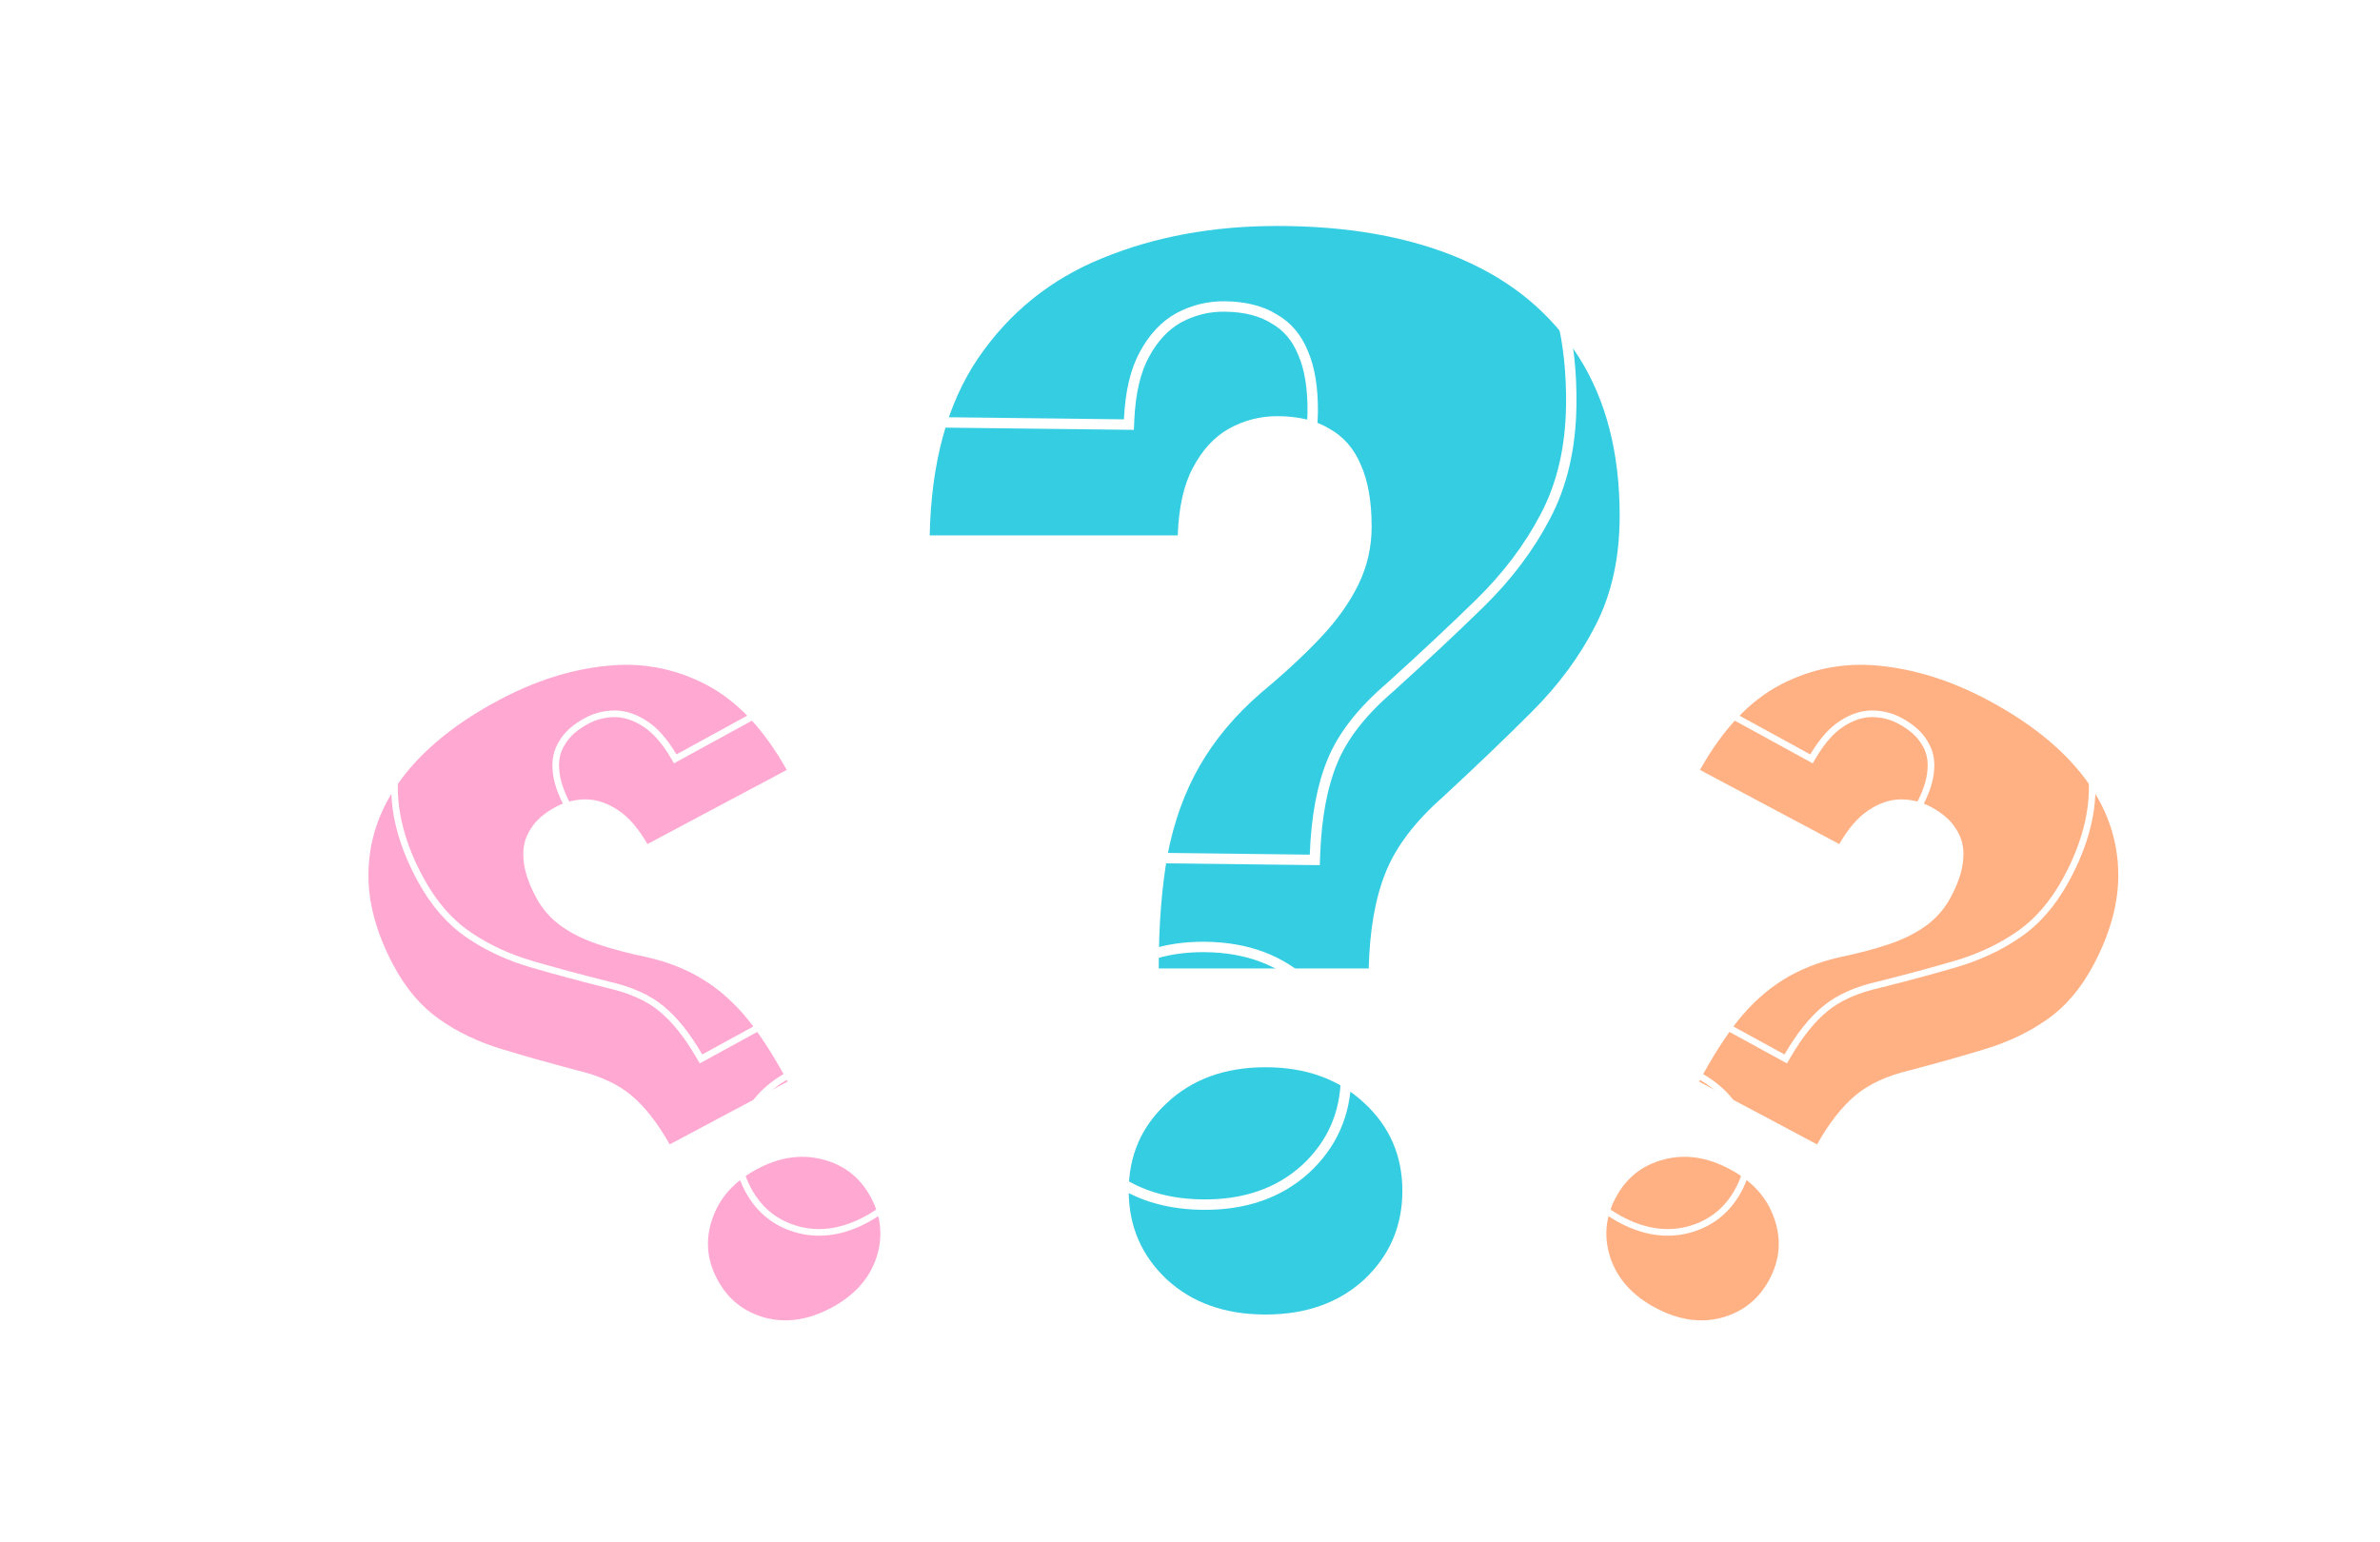 <svg width="415" height="269" viewBox="0 0 415 269" fill="none" xmlns="http://www.w3.org/2000/svg">
<g filter="url(#filter0_d_154_245)">
<path d="M238.661 149.372H202.046C202.046 141.887 202.556 135.295 203.577 129.597C204.682 123.813 206.554 118.625 209.19 114.032C211.827 109.439 215.399 105.187 219.907 101.274C223.905 97.957 227.349 94.767 230.241 91.706C233.133 88.644 235.344 85.539 236.875 82.392C238.406 79.245 239.172 75.886 239.172 72.314C239.172 67.891 238.534 64.276 237.258 61.469C236.067 58.662 234.238 56.579 231.772 55.218C229.39 53.772 226.371 53.049 222.714 53.049C219.737 53.049 216.93 53.772 214.293 55.218C211.742 56.664 209.658 58.918 208.042 61.98C206.426 64.956 205.533 68.911 205.363 73.844H162.113C162.368 61.172 165.175 50.88 170.534 42.97C175.977 34.975 183.207 29.149 192.222 25.492C201.323 21.749 211.487 19.878 222.714 19.878C235.132 19.878 245.806 21.792 254.736 25.619C263.667 29.447 270.514 35.145 275.277 42.715C280.04 50.2 282.421 59.428 282.421 70.4C282.421 77.714 281.018 84.093 278.211 89.537C275.489 94.895 271.79 99.913 267.112 104.591C262.519 109.184 257.373 114.117 251.674 119.39C246.741 123.728 243.382 128.151 241.596 132.659C239.809 137.082 238.831 142.653 238.661 149.372ZM196.815 188.156C196.815 182.032 199.026 176.929 203.449 172.846C207.872 168.679 213.613 166.595 220.672 166.595C227.732 166.595 233.473 168.679 237.896 172.846C242.319 176.929 244.53 182.032 244.53 188.156C244.53 194.28 242.319 199.426 237.896 203.593C233.473 207.676 227.732 209.717 220.672 209.717C213.613 209.717 207.872 207.676 203.449 203.593C199.026 199.426 196.815 194.28 196.815 188.156Z" fill="#35CDE2"/>
</g>
<g filter="url(#filter1_d_154_245)">
<path d="M316.838 187.153L296.272 176.206C298.51 172.002 300.767 168.452 303.044 165.557C305.394 162.639 307.996 160.284 310.85 158.493C313.705 156.702 316.982 155.381 320.684 154.531C323.921 153.863 326.809 153.102 329.349 152.246C331.889 151.391 334.059 150.309 335.86 148.999C337.661 147.689 339.095 146.031 340.163 144.025C341.485 141.54 342.208 139.319 342.33 137.361C342.501 135.429 342.097 133.712 341.118 132.21C340.213 130.686 338.733 129.377 336.679 128.284C335.007 127.394 333.214 126.961 331.301 126.984C329.435 127.034 327.591 127.677 325.768 128.913C323.97 130.102 322.286 132.056 320.716 134.776L296.424 121.846C300.356 114.804 305.009 109.863 310.384 107.022C315.832 104.159 321.634 103.048 327.792 103.689C334.022 104.308 340.29 106.296 346.596 109.653C353.571 113.365 358.994 117.631 362.866 122.451C366.738 127.271 368.879 132.519 369.291 138.195C369.729 143.822 368.308 149.718 365.027 155.88C362.84 159.989 360.145 163.152 356.941 165.37C353.81 167.566 350.232 169.279 346.206 170.507C342.253 171.714 337.888 172.946 333.11 174.204C329.043 175.166 325.834 176.646 323.483 178.643C321.157 180.594 318.942 183.43 316.838 187.153ZM281.738 196.426C283.569 192.987 286.337 190.782 290.042 189.811C293.772 188.792 297.619 189.338 301.584 191.449C305.55 193.56 308.151 196.446 309.389 200.11C310.653 203.725 310.369 207.252 308.538 210.692C306.707 214.132 303.927 216.361 300.197 217.379C296.492 218.35 292.657 217.78 288.692 215.669C284.727 213.559 282.113 210.696 280.849 207.08C279.611 203.417 279.907 199.866 281.738 196.426Z" fill="#FFB184"/>
</g>
<g filter="url(#filter2_d_154_245)">
<path d="M116.772 187.153L137.338 176.206C135.1 172.002 132.842 168.452 130.565 165.557C128.215 162.639 125.613 160.284 122.759 158.493C119.905 156.702 116.627 155.381 112.925 154.531C109.688 153.863 106.8 153.102 104.26 152.246C101.721 151.391 99.55 150.309 97.75 148.999C95.949 147.689 94.514 146.031 93.446 144.025C92.124 141.54 91.402 139.319 91.279 137.361C91.109 135.429 91.513 133.712 92.491 132.21C93.397 130.686 94.876 129.377 96.931 128.284C98.603 127.394 100.395 126.961 102.308 126.984C104.174 127.034 106.018 127.677 107.841 128.913C109.639 130.102 111.323 132.056 112.893 134.776L137.186 121.846C133.253 114.804 128.6 109.863 123.225 107.022C117.778 104.159 111.975 103.048 105.818 103.689C99.587 104.308 93.319 106.296 87.013 109.653C80.038 113.365 74.615 117.631 70.744 122.451C66.872 127.271 64.73 132.519 64.318 138.195C63.88 143.822 65.302 149.718 68.582 155.88C70.769 159.989 73.465 163.152 76.668 165.37C79.799 167.566 83.378 169.279 87.404 170.507C91.356 171.714 95.722 172.946 100.499 174.204C104.567 175.166 107.776 176.646 110.127 178.643C112.452 180.594 114.667 183.43 116.772 187.153ZM151.871 196.426C150.04 192.987 147.273 190.782 143.568 189.811C139.838 188.792 135.99 189.338 132.025 191.449C128.06 193.56 125.458 196.446 124.22 200.11C122.957 203.725 123.24 207.252 125.071 210.692C126.902 214.132 129.683 216.361 133.413 217.379C137.117 218.35 140.952 217.78 144.917 215.669C148.883 213.559 151.497 210.696 152.76 207.08C153.998 203.417 153.702 199.866 151.871 196.426Z" fill="#FFA9D2"/>
</g>
<path d="M228.373 149.953L229.257 149.963L229.29 149.079C229.537 142.43 230.569 136.987 232.352 132.718L232.354 132.712C234.123 128.397 237.429 124.126 242.341 119.908L242.349 119.901L242.358 119.893C248.125 114.681 253.338 109.801 257.994 105.253C262.788 100.571 266.606 95.522 269.439 90.104C272.389 84.545 273.892 78.036 273.98 70.606C274.111 59.505 271.811 50.071 267.028 42.353C262.25 34.557 255.322 28.662 246.285 24.662C237.261 20.668 226.483 18.613 213.976 18.465C202.649 18.332 192.345 20.098 183.077 23.782C173.854 27.398 166.413 33.25 160.772 41.328L160.771 41.33C155.192 49.359 152.234 59.803 151.825 72.591L151.796 73.516L152.721 73.527L195.968 74.038L196.845 74.048L196.885 73.172C197.11 68.323 198.032 64.532 199.59 61.74L199.59 61.74L199.595 61.731C201.178 58.815 203.172 56.726 205.561 55.408C208.08 54.066 210.743 53.415 213.563 53.448C217.105 53.49 219.94 54.224 222.126 55.587L222.142 55.597L222.158 55.606C224.417 56.887 226.091 58.828 227.178 61.477L227.183 61.488L227.187 61.498C228.36 64.161 228.947 67.643 228.896 71.988C228.855 75.425 228.082 78.64 226.577 81.643C225.058 84.675 222.868 87.679 219.992 90.653C217.095 93.649 213.641 96.773 209.627 100.025L209.619 100.031L209.612 100.038C204.99 103.954 201.299 108.24 198.55 112.9C195.803 117.557 193.837 122.819 192.646 128.677L192.646 128.677L192.644 128.687C191.543 134.439 190.952 141.08 190.863 148.603L190.853 149.51L191.76 149.521L228.373 149.953ZM192.286 171.432C187.626 175.635 185.25 180.953 185.175 187.323C185.1 193.694 187.349 199.106 191.904 203.501L191.911 203.507C196.479 207.825 202.428 209.996 209.673 210.081C216.918 210.167 222.917 208.137 227.585 203.928L227.592 203.922C232.25 199.636 234.626 194.278 234.701 187.907C234.776 181.537 232.527 176.165 227.968 171.854C223.402 167.45 217.452 165.234 210.203 165.148C202.955 165.063 196.954 167.138 192.286 171.432Z" stroke="white" stroke-width="1.814"/>
<path d="M310.885 184.404L311.378 184.674L311.661 184.187C313.788 180.527 315.995 177.778 318.272 175.913L318.275 175.911C320.559 174.016 323.693 172.605 327.713 171.705L327.72 171.703L327.727 171.701C332.525 170.498 336.911 169.316 340.886 168.153C344.979 166.957 348.633 165.263 351.844 163.067C355.163 160.826 357.953 157.619 360.224 153.473C363.616 147.276 365.146 141.289 364.766 135.524C364.413 129.717 362.285 124.335 358.405 119.387C354.531 114.446 349.091 110.069 342.11 106.247C335.788 102.785 329.472 100.697 323.165 99.995C316.904 99.268 310.975 100.331 305.392 103.181L305.391 103.182C299.856 106.024 295.073 111.005 291.02 118.066L290.726 118.577L291.243 118.86L315.381 132.076L315.87 132.344L316.155 131.864C317.731 129.208 319.382 127.354 321.092 126.252L321.092 126.252L321.097 126.248C322.859 125.084 324.603 124.507 326.339 124.481C328.155 124.48 329.845 124.91 331.419 125.772C333.396 126.855 334.769 128.115 335.589 129.533L335.595 129.544L335.602 129.554C336.487 130.949 336.847 132.539 336.666 134.352L336.665 134.36L336.665 134.367C336.527 136.213 335.816 138.344 334.488 140.77C333.438 142.688 332.042 144.263 330.299 145.499C328.539 146.748 326.412 147.781 323.907 148.591C321.384 149.408 318.51 150.13 315.283 150.756L315.283 150.756L315.271 150.759C311.504 151.577 308.149 152.881 305.212 154.676C302.277 156.47 299.6 158.838 297.179 161.772L297.175 161.777C294.837 164.679 292.519 168.232 290.22 172.431L289.943 172.937L290.449 173.215L310.885 184.404ZM284.193 185.679C280.32 186.646 277.396 188.923 275.449 192.478C273.502 196.034 273.147 199.747 274.392 203.577L274.393 203.582C275.668 207.373 278.361 210.371 282.404 212.585C286.448 214.8 290.424 215.453 294.305 214.485L294.311 214.483C298.208 213.468 301.145 211.17 303.092 207.614C305.038 204.058 305.381 200.369 304.109 196.584C302.862 192.745 300.182 189.722 296.136 187.506C292.091 185.291 288.1 184.663 284.193 185.679Z" stroke="white" stroke-width="1.155"/>
<path d="M122.725 184.404L122.231 184.674L121.948 184.187C119.822 180.527 117.615 177.778 115.337 175.913L115.334 175.911C113.05 174.016 109.917 172.605 105.897 171.705L105.89 171.703L105.883 171.701C101.085 170.498 96.698 169.316 92.723 168.153C88.631 166.957 84.977 165.263 81.766 163.067C78.447 160.826 75.656 157.619 73.386 153.473C69.993 147.276 68.464 141.289 68.843 135.524C69.197 129.717 71.325 124.335 75.205 119.387C79.079 114.446 84.518 110.069 91.499 106.247C97.821 102.785 104.137 100.697 110.444 99.995C116.705 99.268 122.635 100.331 128.217 103.181L128.219 103.182C133.753 106.024 138.537 111.005 142.59 118.066L142.883 118.577L142.366 118.86L118.229 132.076L117.739 132.344L117.455 131.864C115.879 129.208 114.228 127.354 112.518 126.252L112.518 126.252L112.512 126.248C110.751 125.084 109.006 124.507 107.271 124.481C105.455 124.48 103.764 124.91 102.19 125.772C100.213 126.855 98.84 128.115 98.02 129.533L98.014 129.544L98.008 129.554C97.122 130.949 96.762 132.539 96.943 134.352L96.944 134.36L96.945 134.367C97.082 136.213 97.793 138.344 99.121 140.77C100.172 142.688 101.567 144.263 103.31 145.499C105.07 146.748 107.198 147.781 109.703 148.591C112.226 149.408 115.099 150.13 118.326 150.756L118.326 150.756L118.339 150.759C122.105 151.577 125.46 152.881 128.397 154.676C131.333 156.47 134.01 158.838 136.431 161.772L136.435 161.777C138.772 164.679 141.09 168.232 143.389 172.431L143.666 172.937L143.16 173.215L122.725 184.404ZM149.416 185.679C153.29 186.646 156.214 188.923 158.16 192.478C160.107 196.034 160.462 199.747 159.218 203.577L159.216 203.582C157.941 207.373 155.249 210.371 151.205 212.585C147.161 214.8 143.185 215.453 139.304 214.485L139.299 214.483C135.401 213.468 132.465 211.17 130.518 207.614C128.571 204.058 128.228 200.369 129.5 196.584C130.748 192.745 133.427 189.722 137.473 187.506C141.519 185.291 145.51 184.663 149.416 185.679Z" stroke="white" stroke-width="1.155"/>
<path d="M414 72.132C404.167 78.132 379.7 84.732 360.5 63.132C336.5 36.132 326.5 16.132 292 11.132" stroke="white" stroke-linecap="round"/>
<path d="M1 210.632C14.333 204.632 46.4 197.932 68 219.132C95 245.632 111 261.132 144 251.132" stroke="white" stroke-linecap="round"/>
<circle cx="78.5" cy="28.632" r="12" stroke="white"/>
<circle cx="317.5" cy="233.632" r="3" stroke="white"/>
<defs>
<filter id="filter0_d_154_245" x="123.053" y="0.348" width="198.429" height="267.96" filterUnits="userSpaceOnUse" color-interpolation-filters="sRGB">
<feFlood flood-opacity="0" result="BackgroundImageFix"/>
<feColorMatrix in="SourceAlpha" type="matrix" values="0 0 0 0 0 0 0 0 0 0 0 0 0 0 0 0 0 0 127 0" result="hardAlpha"/>
<feOffset dy="19.53"/>
<feGaussianBlur stdDeviation="19.53"/>
<feComposite in2="hardAlpha" operator="out"/>
<feColorMatrix type="matrix" values="0 0 0 0 0.21 0 0 0 0 0.063 0 0 0 0 0.65 0 0 0 0.4 0"/>
<feBlend mode="normal" in2="BackgroundImageFix" result="effect1_dropShadow_154_245"/>
<feBlend mode="normal" in="SourceGraphic" in2="effect1_dropShadow_154_245" result="shape"/>
</filter>
<filter id="filter1_d_154_245" x="255.246" y="91.086" width="138.976" height="164.032" filterUnits="userSpaceOnUse" color-interpolation-filters="sRGB">
<feFlood flood-opacity="0" result="BackgroundImageFix"/>
<feColorMatrix in="SourceAlpha" type="matrix" values="0 0 0 0 0 0 0 0 0 0 0 0 0 0 0 0 0 0 127 0" result="hardAlpha"/>
<feOffset dy="12.427"/>
<feGaussianBlur stdDeviation="12.427"/>
<feComposite in2="hardAlpha" operator="out"/>
<feColorMatrix type="matrix" values="0 0 0 0 0.21 0 0 0 0 0.063 0 0 0 0 0.65 0 0 0 0.4 0"/>
<feBlend mode="normal" in2="BackgroundImageFix" result="effect1_dropShadow_154_245"/>
<feBlend mode="normal" in="SourceGraphic" in2="effect1_dropShadow_154_245" result="shape"/>
</filter>
<filter id="filter2_d_154_245" x="39.387" y="91.086" width="138.976" height="164.032" filterUnits="userSpaceOnUse" color-interpolation-filters="sRGB">
<feFlood flood-opacity="0" result="BackgroundImageFix"/>
<feColorMatrix in="SourceAlpha" type="matrix" values="0 0 0 0 0 0 0 0 0 0 0 0 0 0 0 0 0 0 127 0" result="hardAlpha"/>
<feOffset dy="12.427"/>
<feGaussianBlur stdDeviation="12.427"/>
<feComposite in2="hardAlpha" operator="out"/>
<feColorMatrix type="matrix" values="0 0 0 0 0.21 0 0 0 0 0.063 0 0 0 0 0.65 0 0 0 0.4 0"/>
<feBlend mode="normal" in2="BackgroundImageFix" result="effect1_dropShadow_154_245"/>
<feBlend mode="normal" in="SourceGraphic" in2="effect1_dropShadow_154_245" result="shape"/>
</filter>
</defs>
</svg>
